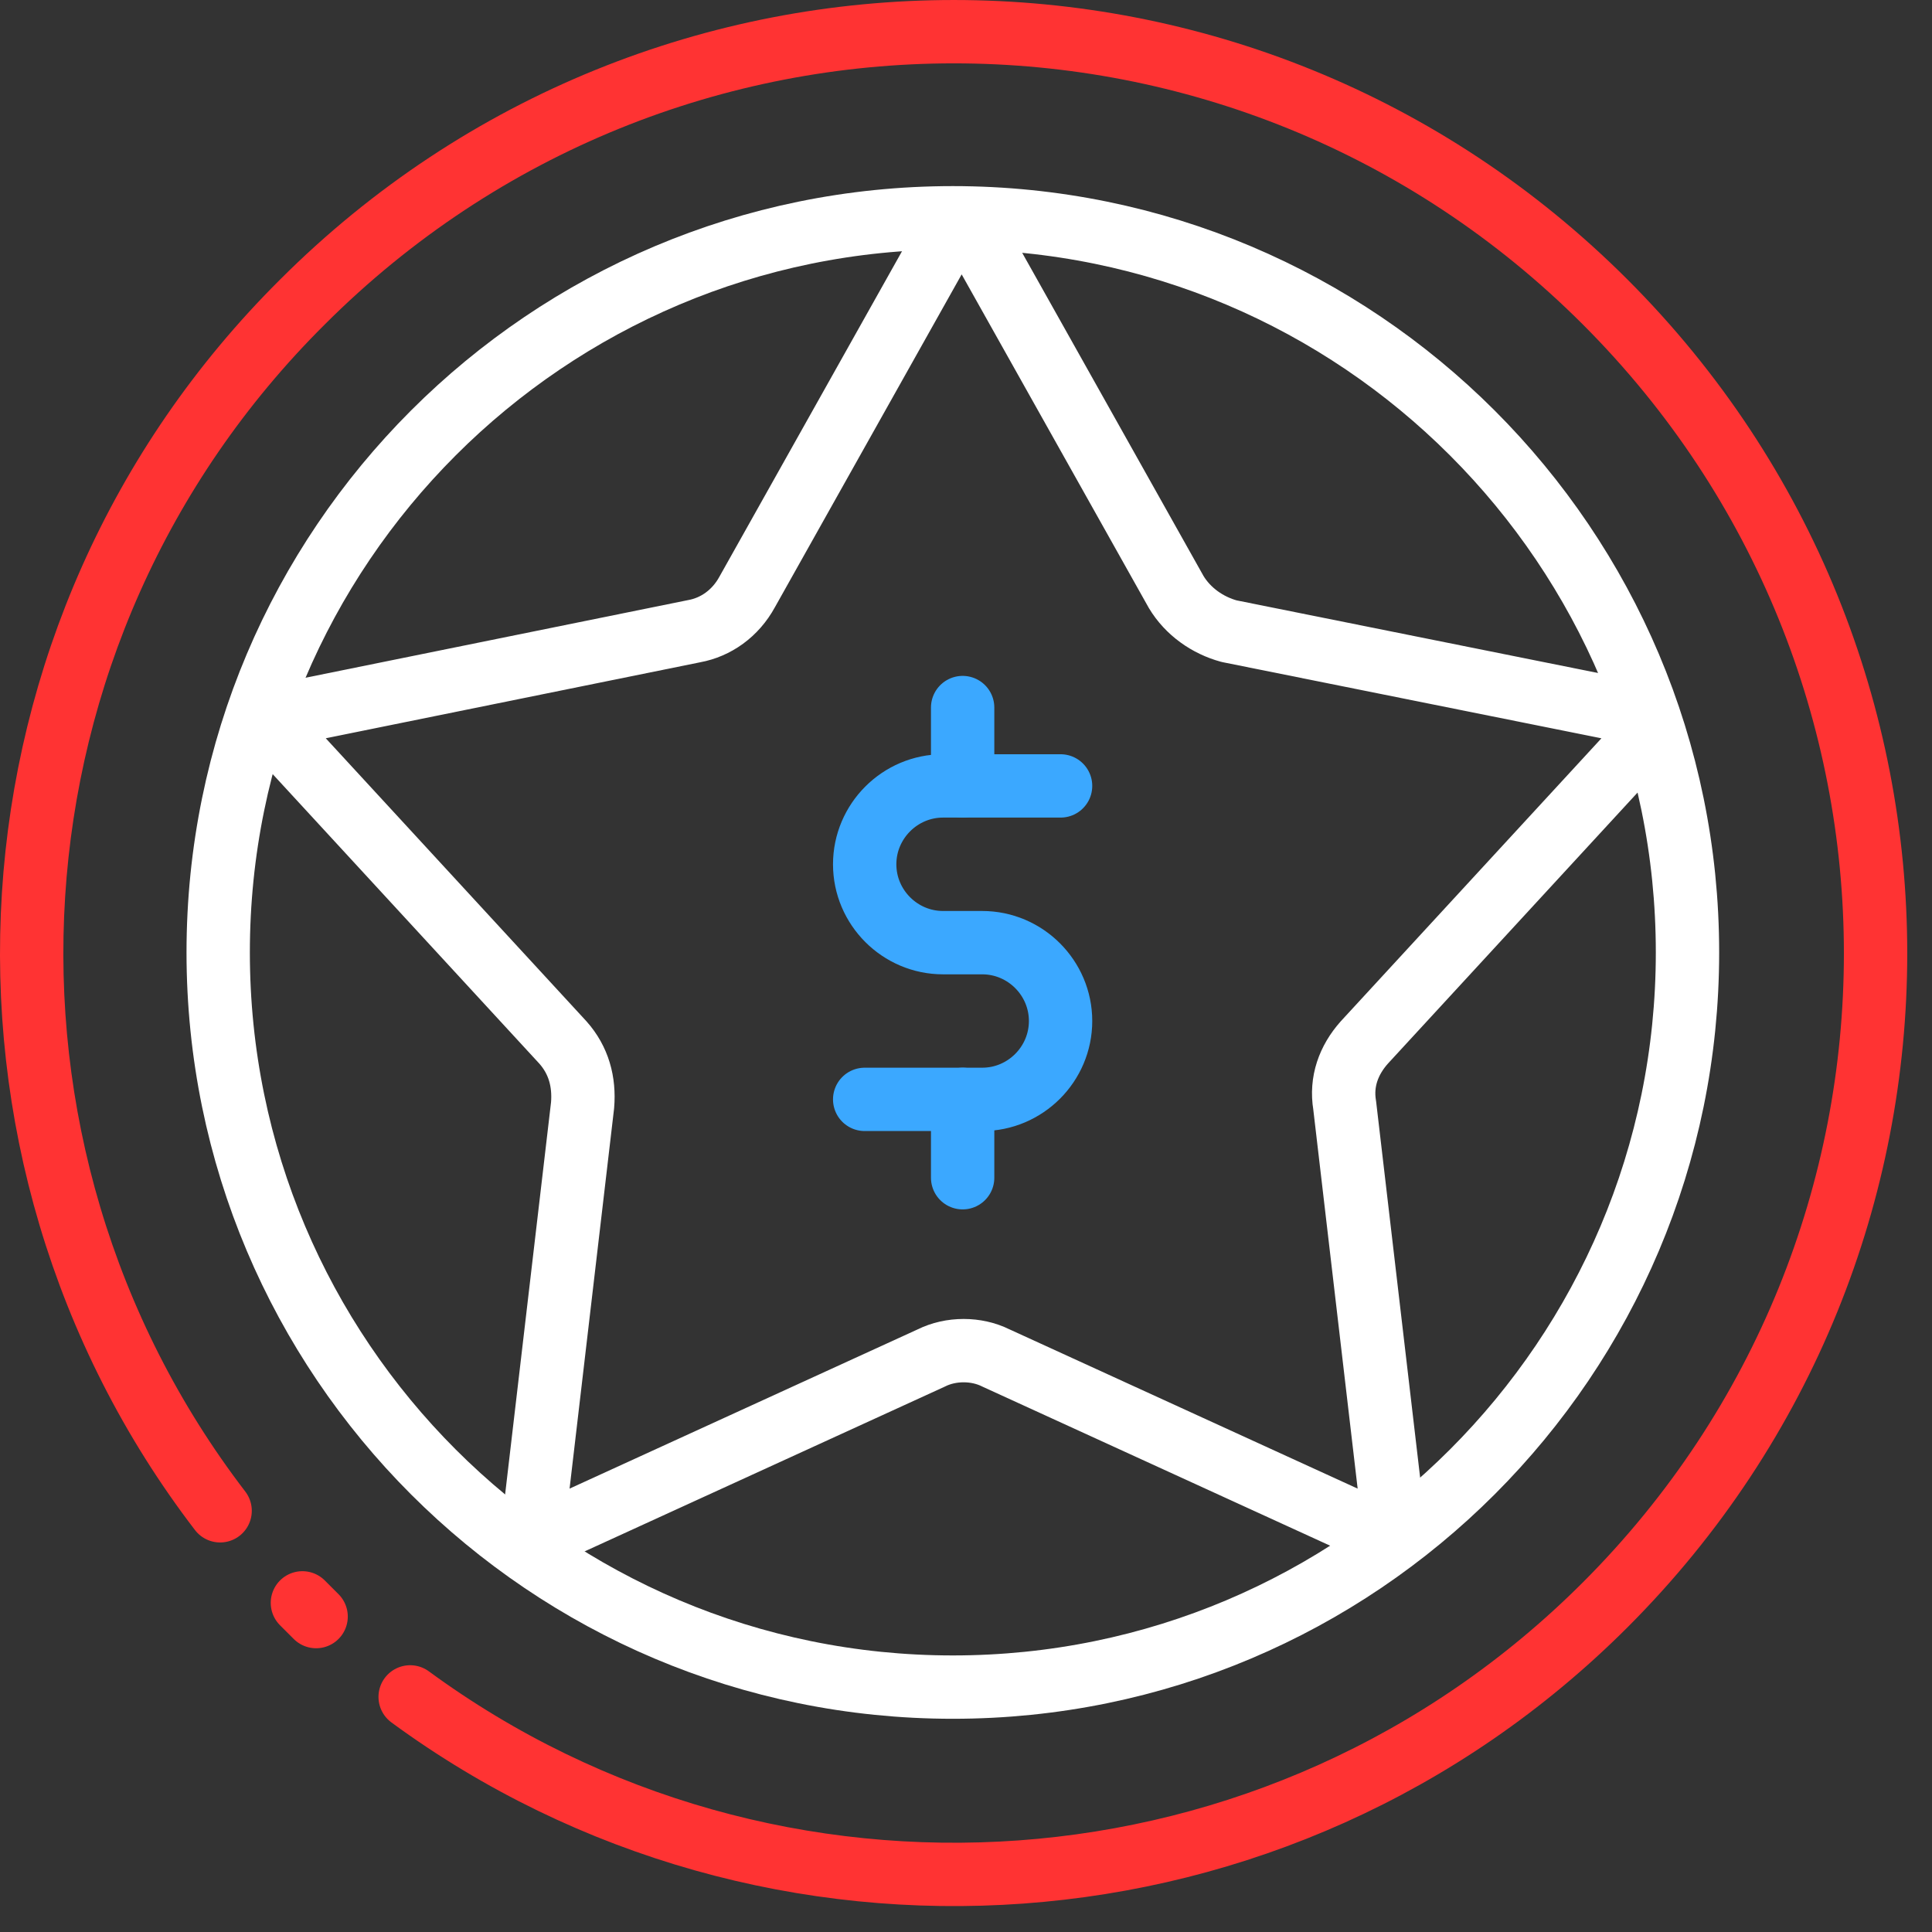 <svg width="60" height="60" viewBox="0 0 61 61" fill="none" xmlns="http://www.w3.org/2000/svg">
<rect x="0" y="0" width="61" height="61" fill="#333333" stroke="none"/>
<path d="M6.95 47.701C-1.771 36.32 -0.905 19.928 9.548 9.536C20.93 -1.845 39.301 -1.845 50.682 9.536C62.064 20.918 62.064 39.289 50.682 50.67C40.414 60.938 24.332 61.928 12.95 53.577" stroke="#FF3333" stroke-width="2" stroke-miterlimit="10" stroke-linecap="round" stroke-linejoin="round"/>
<path d="M9.981 51.041C9.858 50.918 9.672 50.732 9.548 50.608" stroke="#FF3333" stroke-width="2" stroke-miterlimit="10" stroke-linecap="round" stroke-linejoin="round"/>
<path d="M30.084 53.268C42.895 53.268 53.28 42.883 53.28 30.072C53.28 17.261 42.895 6.876 30.084 6.876C17.274 6.876 6.889 17.261 6.889 30.072C6.889 42.883 17.274 53.268 30.084 53.268Z" stroke="white" stroke-width="2" stroke-miterlimit="10" stroke-linecap="round" stroke-linejoin="round"/>
<path d="M33.486 24.814H29.775C28.414 24.814 27.301 25.928 27.301 27.289C27.301 28.649 28.414 29.763 29.775 29.763H31.012C32.373 29.763 33.486 30.876 33.486 32.237C33.486 33.598 32.373 34.711 31.012 34.711H27.301" stroke="#3BA8FF" stroke-width="2" stroke-miterlimit="10" stroke-linecap="round" stroke-linejoin="round"/>
<path d="M30.394 24.814V22.34" stroke="#3BA8FF" stroke-width="2" stroke-miterlimit="10" stroke-linecap="round" stroke-linejoin="round"/>
<path d="M30.394 37.185V34.711" stroke="#3BA8FF" stroke-width="2" stroke-miterlimit="10" stroke-linecap="round" stroke-linejoin="round"/>
<path d="M29.404 42.876L17.775 48.196C17.342 48.381 16.848 48.01 16.909 47.577L18.394 34.897C18.456 34.155 18.27 33.474 17.775 32.917L9.115 23.515C8.806 23.144 8.992 22.588 9.425 22.464L21.92 19.928C22.6 19.804 23.219 19.371 23.59 18.691L29.837 7.557C30.085 7.124 30.703 7.124 30.889 7.557L37.136 18.691C37.507 19.309 38.126 19.742 38.806 19.928L51.425 22.464C51.92 22.588 52.105 23.144 51.734 23.515L43.074 32.917C42.579 33.474 42.332 34.155 42.456 34.897L43.94 47.577C44.002 48.072 43.507 48.381 43.074 48.196L31.445 42.876C30.827 42.567 30.023 42.567 29.404 42.876Z" stroke="white" stroke-width="2" stroke-miterlimit="10" stroke-linecap="round" stroke-linejoin="round"/>
</svg>
